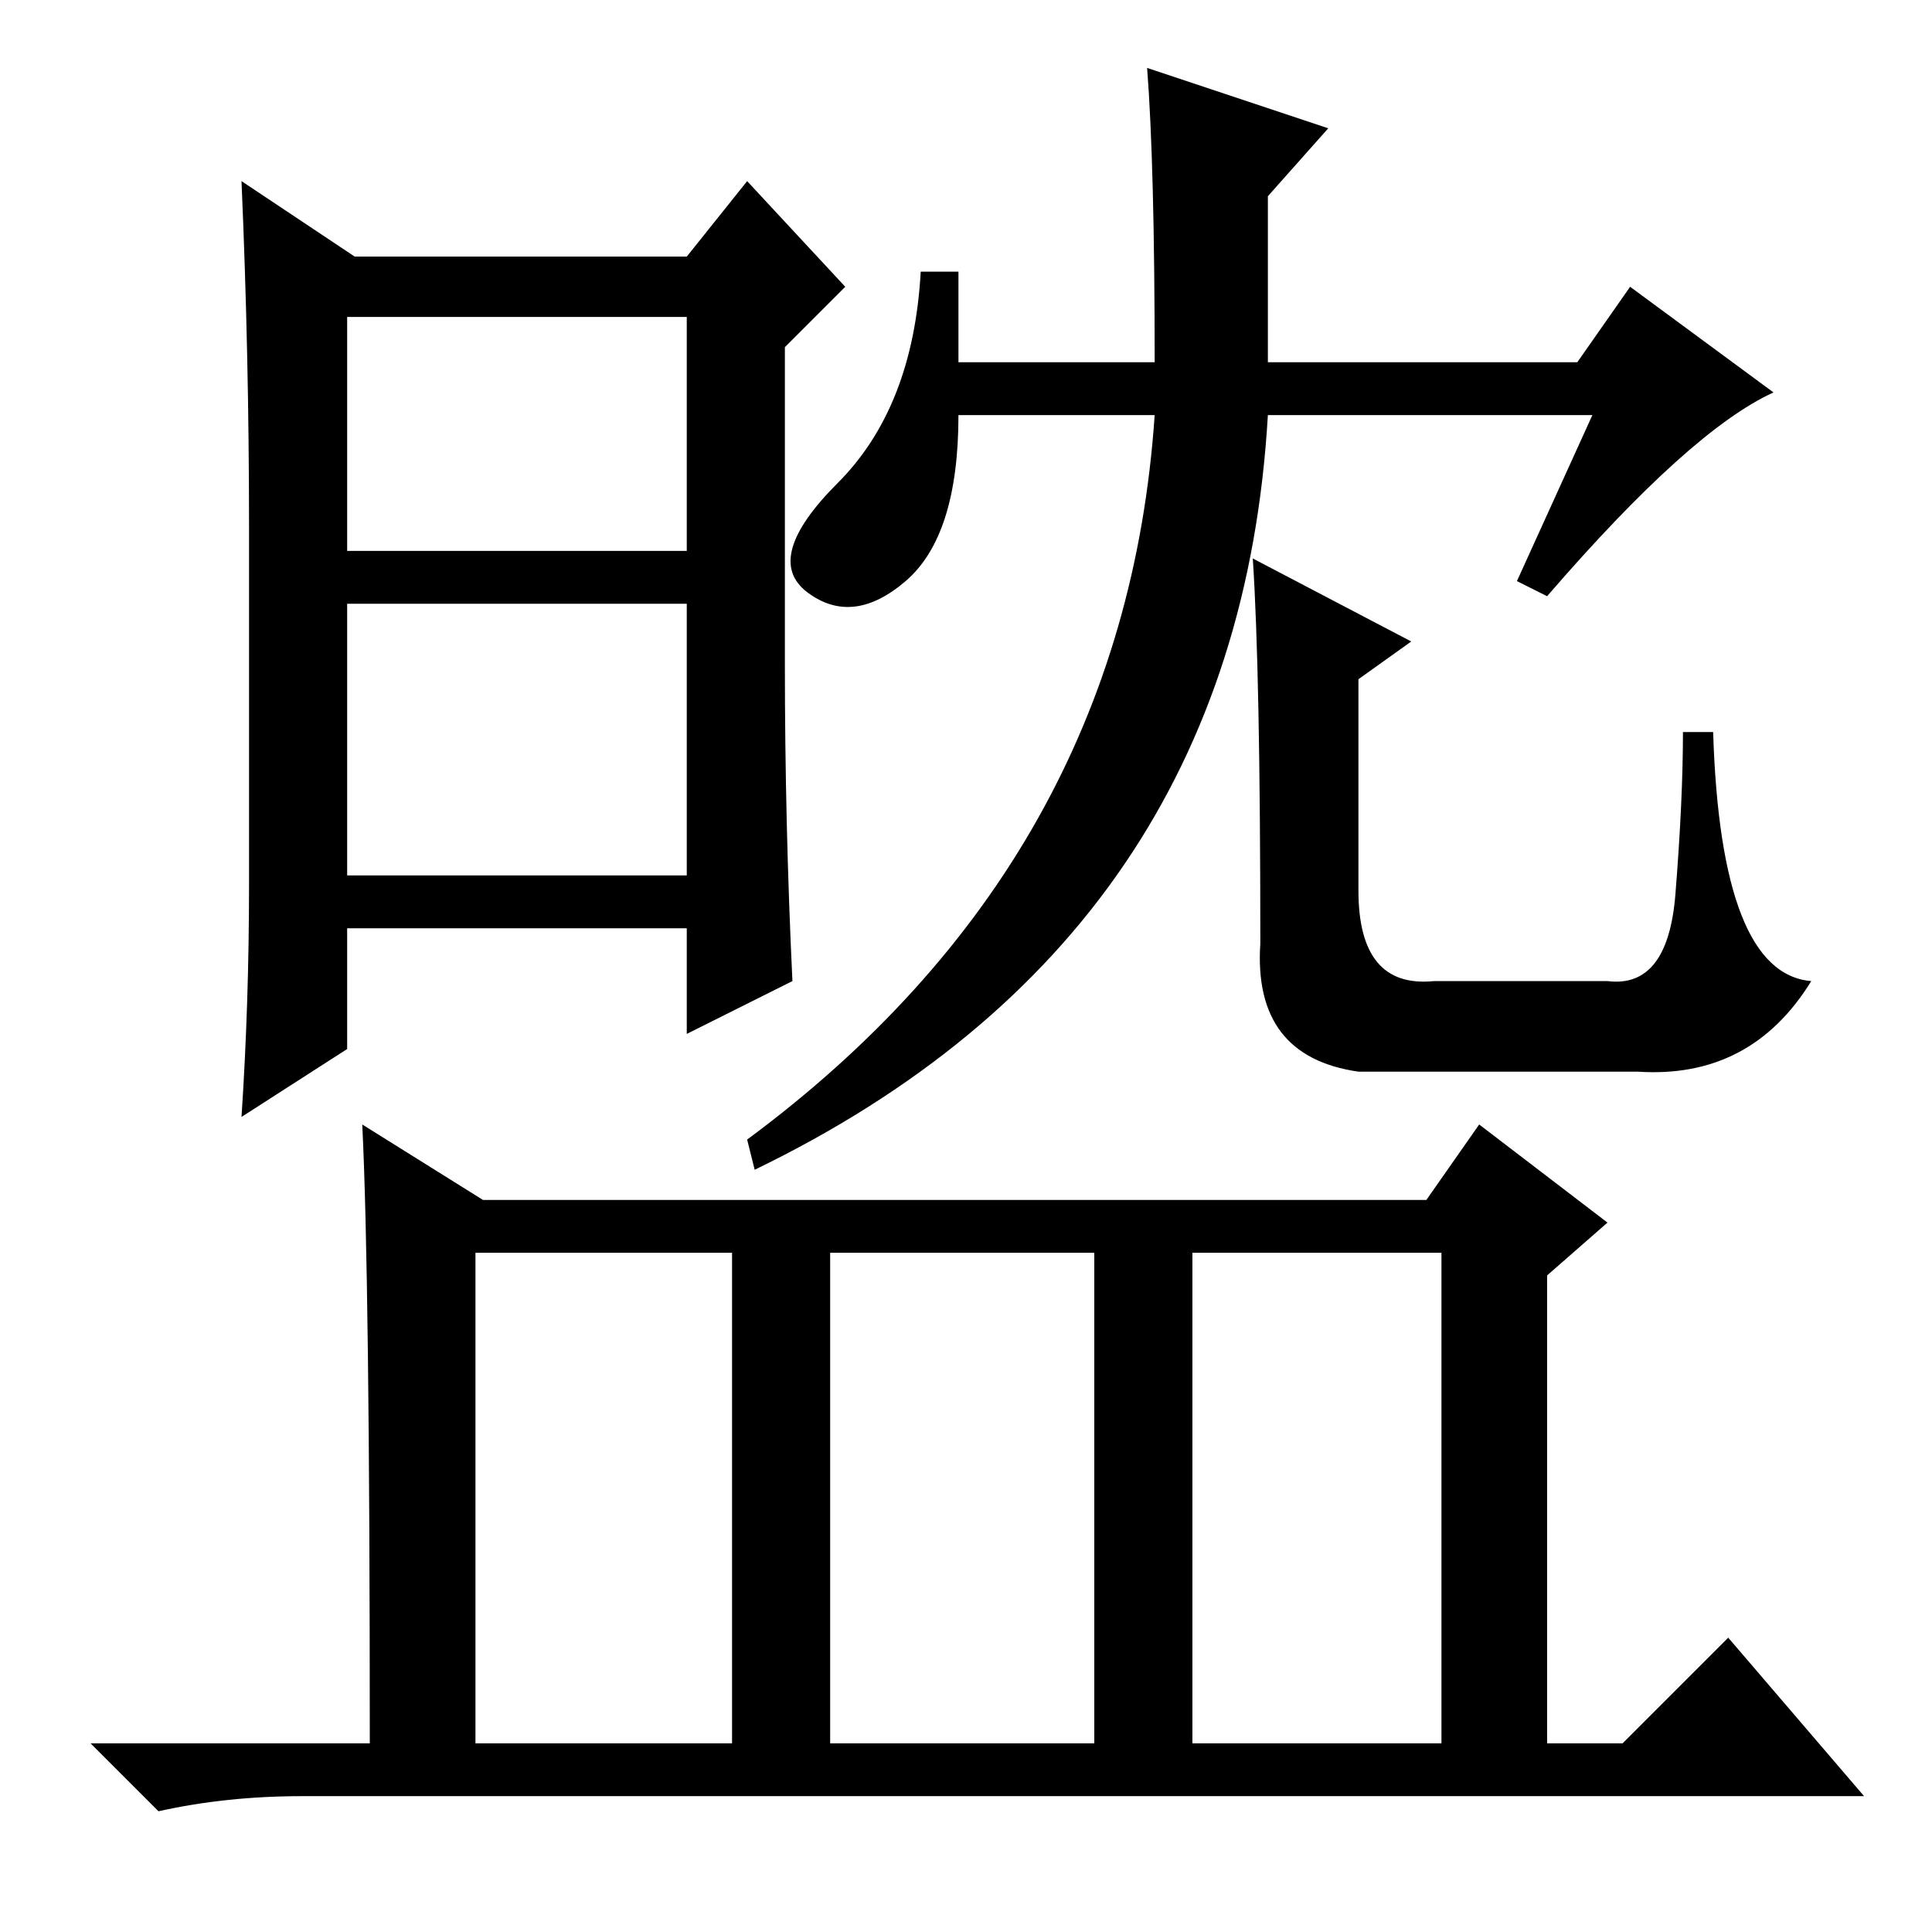 <?xml version="1.0" standalone="no"?>
<!DOCTYPE svg PUBLIC "-//W3C//DTD SVG 1.1//EN" "http://www.w3.org/Graphics/SVG/1.1/DTD/svg11.dtd" >
<svg xmlns="http://www.w3.org/2000/svg" xmlns:xlink="http://www.w3.org/1999/xlink" version="1.1" viewBox="0 -36 256 256">
  <g transform="matrix(1 0 0 -1 0 220)">
   <path fill="currentColor"
d="M127 208h26q0 26 -1 39l24 -8l-8 -9v-22h41l7 10l19 -14q-11 -5 -30 -27l-4 2l10 22h-43q-4 -69 -68 -100l-1 4q50 37 54 96h-26q0 -16 -7 -22t-13 -1.5t4 14.5t11 28h5v-12zM166 182l21 -11l-7 -5v-28q0 -13 10 -12h23q8 -1 9 11.5t1 21.5h4q1 -32 13 -33
q-8 -13 -23 -12h-37q-14 2 -13 17q0 36 -1 51zM47 222h44l8 10l13 -14l-8 -8v-42q0 -21 1 -42l-14 -7v14h-45v-16l-14 -9q1 15 1 31v47q0 23 -1 46zM46 140h45v36h-45v-36zM46 183h45v31h-45v-31zM158 25h33v65h-33v-65zM48 107l16 -10h125l7 10l17 -13l-8 -7v-62h10l14 14
l18 -21h-207q-10 0 -19 -2l-9 9h37q0 62 -1 82zM63 25h34v65h-34v-65zM110 25h35v65h-35v-65z" />
  </g>

</svg>
